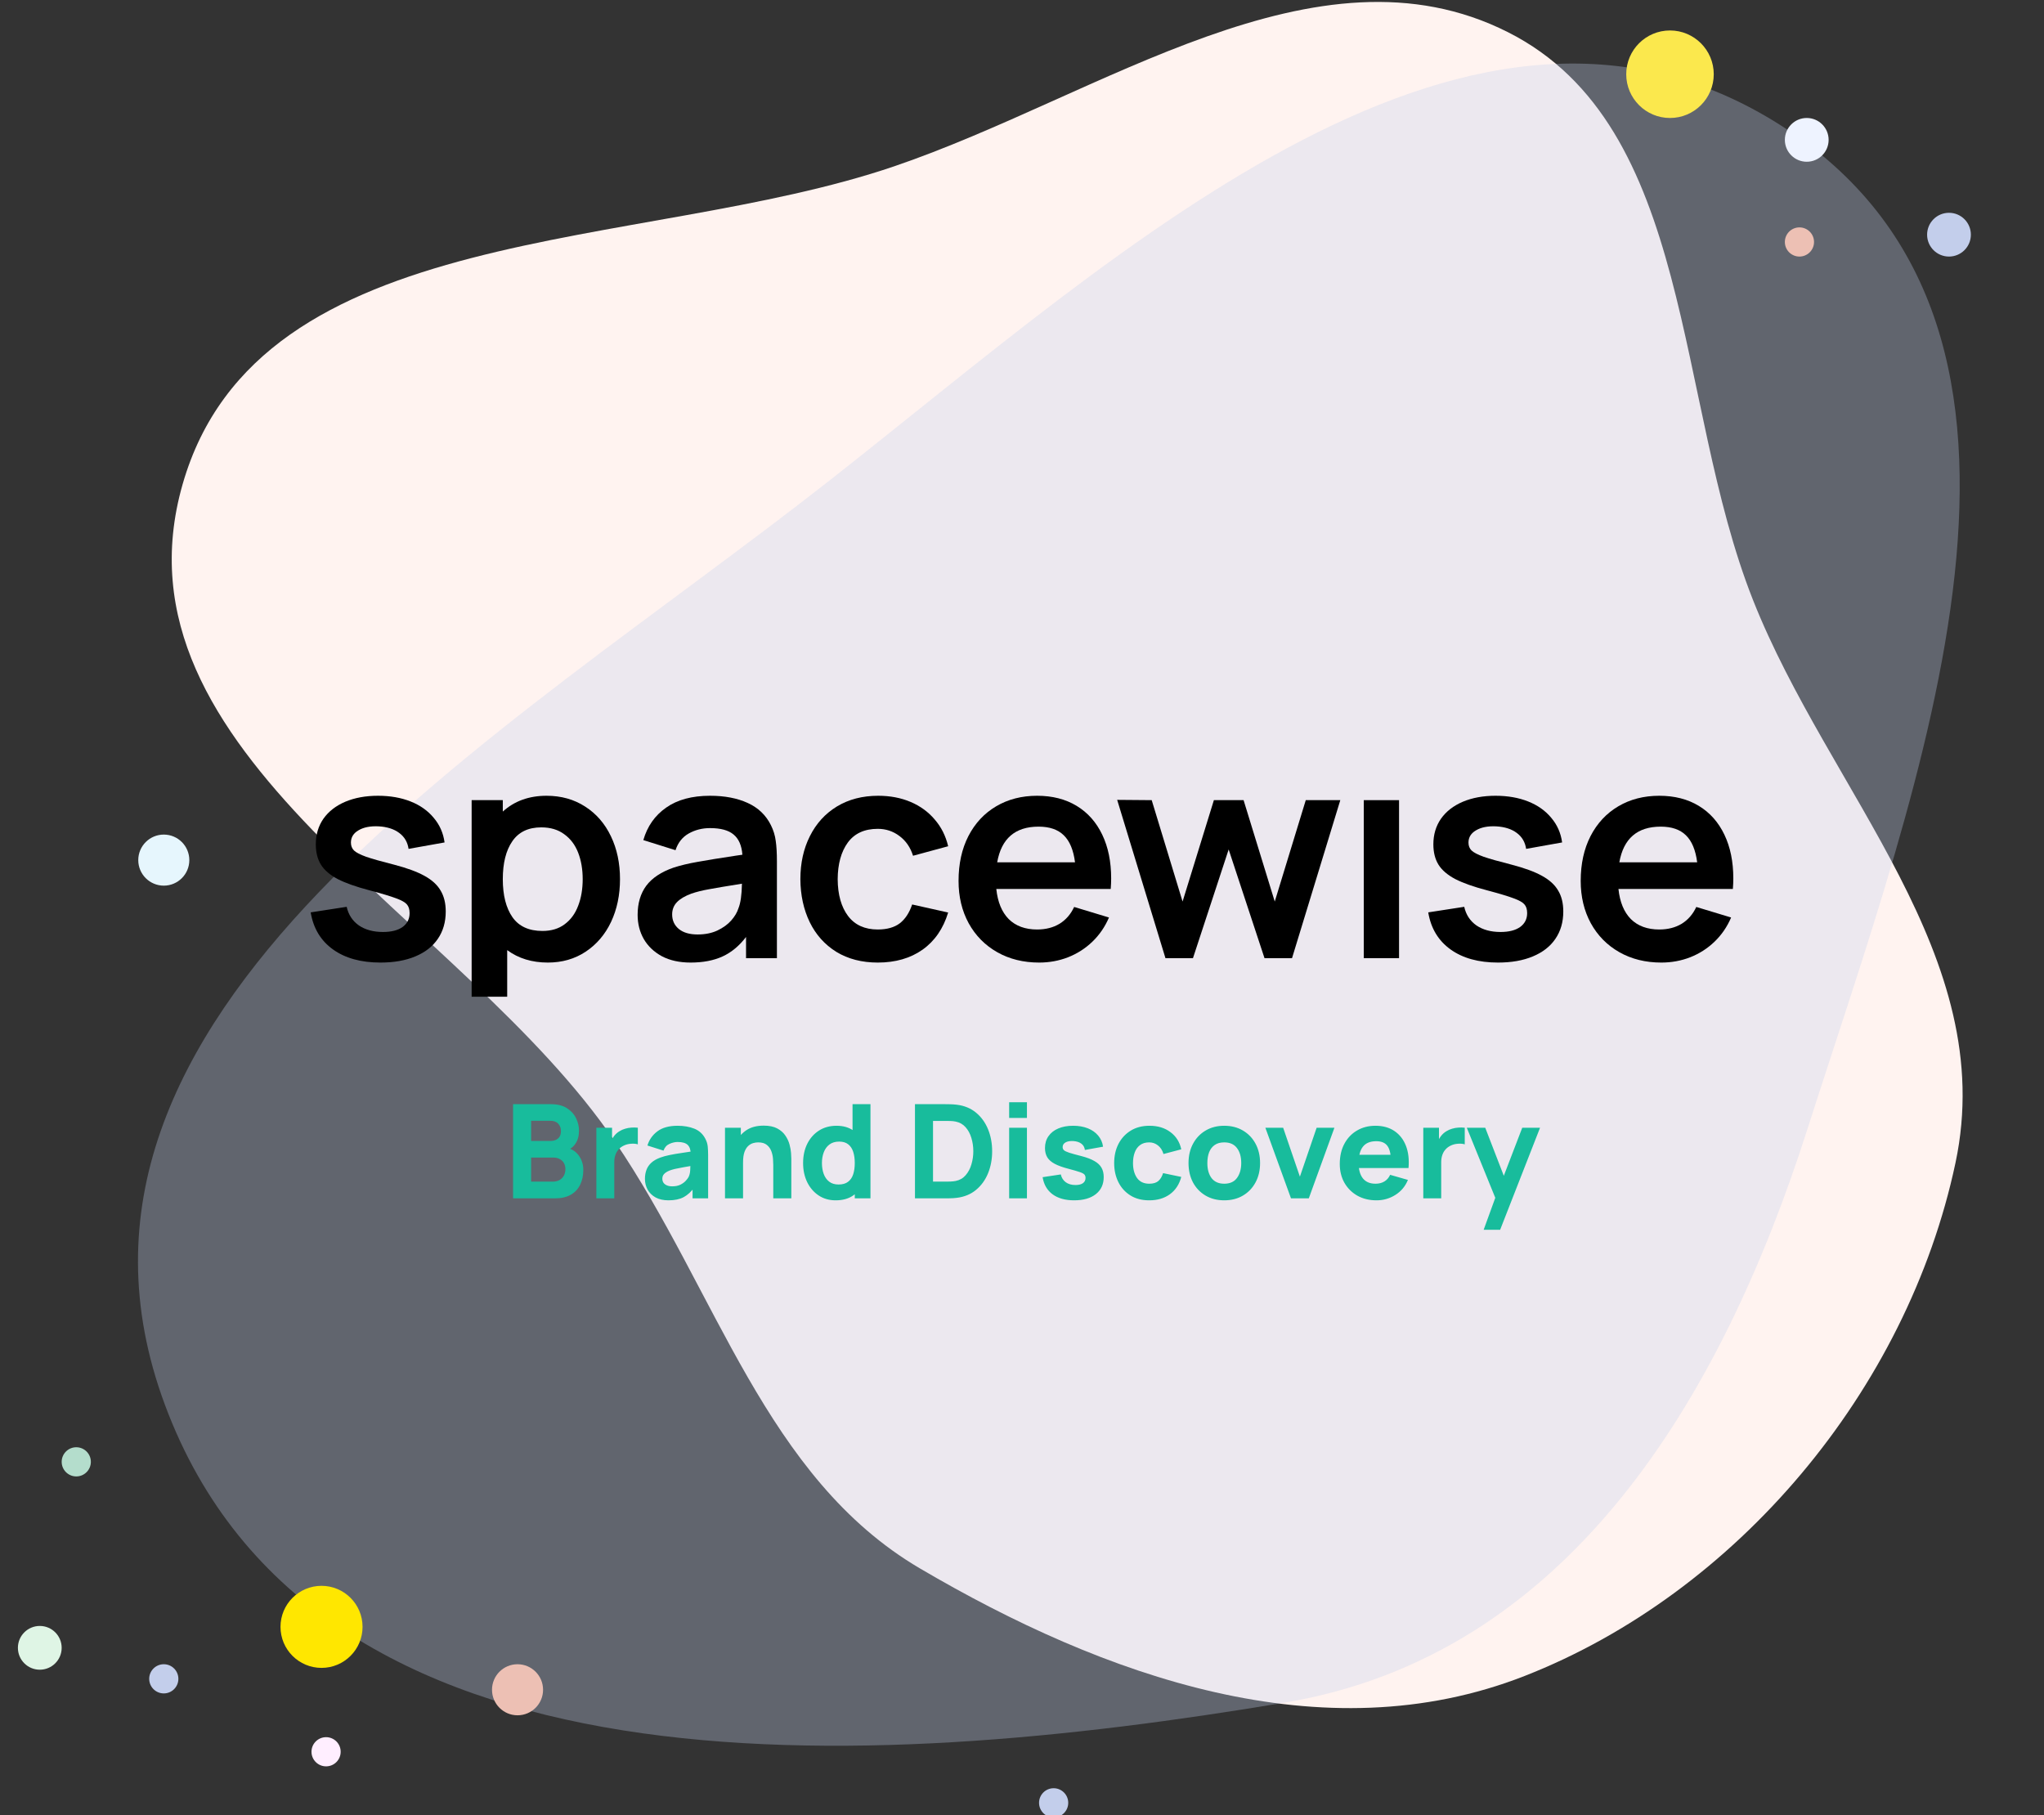 <svg width="375" height="333" viewBox="0 0 375 333" fill="none" xmlns="http://www.w3.org/2000/svg">
<rect x="0" y="0" width="375" height="333" fill="#333333" stroke="none"/>
<g clip-path="url(#clip0_0_1)">
<path fill-rule="evenodd" clip-rule="evenodd" d="M358.763 213.338C349.885 255.184 318.531 292.286 279.72 307.489C242.633 322.016 202.43 307.531 168.775 287.759C140.386 271.08 131.587 237.042 112.809 209.428C84.705 168.099 19.278 138.49 33.506 88.837C47.496 40.015 117.382 46.431 164.079 30.505C202.071 17.548 241.501 -11.851 276.661 5.908C310.923 23.213 307.118 73.463 321.607 110.069C335.582 145.377 366.817 175.381 358.763 213.338Z" fill="#FFF3F0"/>
<path opacity="0.32" fill-rule="evenodd" clip-rule="evenodd" d="M328.008 23.85C384.271 61.25 352.17 142.846 331.57 207.24C315.594 257.18 287.397 303.715 235.706 312.38C158.419 325.335 57.571 331.195 30.259 257.748C3.427 185.591 91.731 135.648 152.296 88.071C206.523 45.473 270.621 -14.297 328.008 23.85Z" fill="#C3CEEB"/>
<circle cx="13.993" cy="268.205" r="2.676" fill="#B4DDCC"/>
<path d="M11.314 302.328C11.314 304.546 9.517 306.343 7.3 306.343C5.083 306.343 3.285 304.546 3.285 302.328C3.285 300.111 5.083 298.314 7.3 298.314C9.517 298.314 11.314 300.111 11.314 302.328Z" fill="#DFF5E5"/>
<path d="M32.726 308.016C32.726 309.494 31.527 310.692 30.049 310.692C28.571 310.692 27.373 309.494 27.373 308.016C27.373 306.538 28.571 305.339 30.049 305.339C31.527 305.339 32.726 306.538 32.726 308.016Z" fill="#C3CEEB"/>
<path d="M62.501 321.397C62.501 322.876 61.303 324.074 59.825 324.074C58.347 324.074 57.148 322.876 57.148 321.397C57.148 319.919 58.347 318.721 59.825 318.721C61.303 318.721 62.501 319.919 62.501 321.397Z" fill="#FFEEFF"/>
<path d="M195.982 330.765C195.982 332.243 194.783 333.441 193.305 333.441C191.827 333.441 190.629 332.243 190.629 330.765C190.629 329.286 191.827 328.088 193.305 328.088C194.783 328.088 195.982 329.286 195.982 330.765Z" fill="#C3CEEB"/>
<path d="M99.633 310.023C99.633 312.61 97.536 314.707 94.949 314.707C92.362 314.707 90.266 312.61 90.266 310.023C90.266 307.436 92.362 305.339 94.949 305.339C97.536 305.339 99.633 307.436 99.633 310.023Z" fill="#EDC0B4"/>
<path d="M34.734 157.806C34.734 160.393 32.638 162.49 30.051 162.49C27.464 162.49 25.367 160.393 25.367 157.806C25.367 155.219 27.464 153.122 30.051 153.122C32.638 153.122 34.734 155.219 34.734 157.806Z" fill="#E6F6FD"/>
<path d="M66.515 298.481C66.515 302.638 63.145 306.009 58.988 306.009C54.831 306.009 51.461 302.638 51.461 298.481C51.461 294.324 54.831 290.954 58.988 290.954C63.145 290.954 66.515 294.324 66.515 298.481Z" fill="#FFE700"/>
<circle cx="330.133" cy="44.396" r="2.676" fill="#EDC0B4"/>
<circle cx="331.472" cy="25.661" r="4.015" fill="#EEF3FF"/>
<circle cx="357.569" cy="43.057" r="4.015" fill="#C3CEEB"/>
<circle cx="306.383" cy="13.618" r="8.029" fill="#FBE84D"/>
</g>
<path d="M69.804 176.602C66.225 176.602 63.317 175.796 61.08 174.186C58.843 172.575 57.483 170.311 57 167.394L63.603 166.374C63.926 167.824 64.668 168.96 65.832 169.783C67.013 170.589 68.489 170.991 70.261 170.991C71.8 170.991 72.999 170.687 73.858 170.079C74.717 169.452 75.146 168.602 75.146 167.529C75.146 166.831 74.976 166.294 74.636 165.918C74.314 165.542 73.661 165.175 72.677 164.817C71.692 164.442 70.055 163.949 67.764 163.341C65.313 162.697 63.371 162.008 61.939 161.274C60.526 160.522 59.505 159.645 58.879 158.643C58.253 157.623 57.94 156.38 57.94 154.912C57.94 153.122 58.405 151.557 59.335 150.214C60.284 148.872 61.617 147.834 63.335 147.101C65.071 146.367 67.075 146 69.348 146C71.585 146 73.58 146.349 75.334 147.047C77.088 147.745 78.502 148.747 79.575 150.053C80.667 151.342 81.329 152.845 81.562 154.563L74.958 155.744C74.779 154.509 74.207 153.534 73.24 152.818C72.292 152.102 71.03 151.7 69.455 151.61C67.934 151.539 66.708 151.78 65.778 152.335C64.847 152.872 64.382 153.624 64.382 154.59C64.382 155.18 64.57 155.664 64.946 156.039C65.339 156.415 66.082 156.8 67.174 157.194C68.265 157.57 69.974 158.053 72.301 158.643C74.645 159.252 76.497 159.932 77.858 160.683C79.235 161.435 80.229 162.339 80.837 163.395C81.463 164.433 81.777 165.712 81.777 167.233C81.777 169.166 81.293 170.839 80.327 172.253C79.379 173.649 78.001 174.723 76.193 175.474C74.404 176.226 72.274 176.602 69.804 176.602Z" fill="black"/>
<path d="M100.273 146C102.957 146 105.319 146.662 107.359 147.986C109.399 149.293 110.974 151.109 112.084 153.436C113.193 155.744 113.748 158.366 113.748 161.301C113.748 164.2 113.202 166.813 112.111 169.139C111.019 171.448 109.462 173.273 107.44 174.615C105.436 175.94 103.127 176.602 100.514 176.602C97.597 176.602 95.11 175.841 93.052 174.32V182.865H86.529V146.805H92.246V148.899C94.376 146.966 97.051 146 100.273 146ZM99.521 170.803C101.15 170.803 102.51 170.392 103.601 169.569C104.711 168.745 105.534 167.618 106.071 166.186C106.626 164.755 106.903 163.126 106.903 161.301C106.903 159.493 106.626 157.874 106.071 156.442C105.516 155.01 104.666 153.883 103.521 153.06C102.393 152.219 100.988 151.798 99.306 151.798C96.926 151.798 95.154 152.648 93.991 154.348C92.828 156.031 92.246 158.348 92.246 161.301C92.246 164.254 92.837 166.58 94.018 168.28C95.199 169.962 97.034 170.803 99.521 170.803Z" fill="black"/>
<path d="M141.435 151.396C141.9 152.326 142.196 153.293 142.321 154.295C142.464 155.279 142.536 156.514 142.536 157.999V175.796H136.872V171.904C135.637 173.533 134.205 174.723 132.577 175.474C130.948 176.226 128.989 176.602 126.698 176.602C124.658 176.602 122.904 176.217 121.437 175.447C119.987 174.66 118.878 173.604 118.108 172.28C117.356 170.956 116.981 169.479 116.981 167.851C116.981 165.721 117.509 163.94 118.564 162.509C119.638 161.077 121.311 159.968 123.584 159.18C124.855 158.769 126.313 158.42 127.96 158.133C129.624 157.829 131.995 157.444 135.073 156.979L136.201 156.818C136.075 155.136 135.539 153.901 134.59 153.114C133.659 152.326 132.219 151.932 130.268 151.932C128.837 151.932 127.53 152.263 126.349 152.926C125.186 153.588 124.381 154.608 123.933 155.986L118.028 154.134C118.761 151.592 120.157 149.606 122.215 148.174C124.273 146.725 126.958 146 130.268 146C132.953 146 135.252 146.438 137.167 147.315C139.1 148.192 140.522 149.552 141.435 151.396ZM135.476 166.643C135.87 165.694 136.084 164.191 136.12 162.133C133.311 162.58 131.288 162.92 130.054 163.153C128.837 163.368 127.763 163.636 126.832 163.958C125.669 164.388 124.792 164.907 124.202 165.515C123.611 166.124 123.316 166.875 123.316 167.77C123.316 168.862 123.718 169.748 124.524 170.428C125.347 171.108 126.501 171.448 127.987 171.448C129.365 171.448 130.572 171.206 131.61 170.723C132.666 170.222 133.516 169.604 134.161 168.871C134.805 168.137 135.243 167.394 135.476 166.643Z" fill="black"/>
<path d="M161.04 176.602C158.123 176.602 155.591 175.948 153.443 174.642C151.314 173.318 149.685 171.501 148.558 169.193C147.431 166.866 146.858 164.236 146.84 161.301C146.84 158.348 147.422 155.717 148.585 153.409C149.748 151.082 151.403 149.266 153.551 147.96C155.716 146.653 158.24 146 161.121 146C163.304 146 165.281 146.376 167.053 147.127C168.825 147.879 170.301 148.953 171.482 150.349C172.681 151.727 173.505 153.364 173.952 155.261L167.51 157.006C167.026 155.467 166.194 154.259 165.013 153.382C163.85 152.505 162.526 152.067 161.04 152.067C158.606 152.067 156.772 152.908 155.537 154.59C154.32 156.272 153.703 158.509 153.685 161.301C153.703 164.146 154.338 166.401 155.591 168.065C156.844 169.712 158.66 170.535 161.04 170.535C162.722 170.535 164.065 170.159 165.067 169.408C166.069 168.638 166.829 167.484 167.348 165.945L173.952 167.421C173.057 170.374 171.491 172.647 169.254 174.239C167.017 175.814 164.279 176.602 161.04 176.602Z" fill="black"/>
<path d="M182.786 163.099C183.037 165.497 183.797 167.341 185.068 168.629C186.356 169.9 188.092 170.535 190.275 170.535C191.85 170.535 193.219 170.186 194.382 169.488C195.546 168.772 196.44 167.743 197.067 166.401L203.456 168.334C202.722 170.052 201.702 171.537 200.395 172.79C199.107 174.025 197.622 174.973 195.939 175.635C194.275 176.28 192.512 176.602 190.651 176.602C187.752 176.602 185.184 175.966 182.947 174.696C180.71 173.425 178.965 171.654 177.713 169.381C176.478 167.108 175.86 164.522 175.86 161.623C175.86 158.491 176.46 155.753 177.659 153.409C178.876 151.047 180.576 149.221 182.759 147.933C184.942 146.644 187.448 146 190.275 146C193.067 146 195.483 146.617 197.523 147.852C199.563 149.087 201.129 150.85 202.221 153.14C203.312 155.413 203.858 158.089 203.858 161.167C203.858 161.775 203.831 162.419 203.778 163.099H182.786ZM190.544 151.664C186.249 151.664 183.717 153.847 182.947 158.214H197.228C196.942 155.959 196.253 154.304 195.161 153.248C194.087 152.192 192.548 151.664 190.544 151.664Z" fill="black"/>
<path d="M204.96 146.752L211.296 146.805L216.96 165.408L222.704 146.805H228.153L233.871 165.408L239.562 146.805H245.897L237.039 175.796H231.992L225.415 155.852L218.865 175.796H213.819L204.96 146.752Z" fill="black"/>
<path d="M250.204 146.805H256.674V175.796H250.204V146.805Z" fill="black"/>
<path d="M274.835 176.602C271.256 176.602 268.348 175.796 266.111 174.186C263.874 172.575 262.514 170.311 262.03 167.394L268.634 166.374C268.956 167.824 269.699 168.96 270.862 169.783C272.043 170.589 273.519 170.991 275.291 170.991C276.83 170.991 278.029 170.687 278.888 170.079C279.747 169.452 280.177 168.602 280.177 167.529C280.177 166.831 280.007 166.294 279.667 165.918C279.344 165.542 278.691 165.175 277.707 164.817C276.723 164.442 275.085 163.949 272.795 163.341C270.343 162.697 268.401 162.008 266.97 161.274C265.556 160.522 264.536 159.645 263.909 158.643C263.283 157.623 262.97 156.38 262.97 154.912C262.97 153.122 263.435 151.557 264.366 150.214C265.314 148.872 266.647 147.834 268.365 147.101C270.101 146.367 272.106 146 274.378 146C276.615 146 278.611 146.349 280.364 147.047C282.118 147.745 283.532 148.747 284.606 150.053C285.697 151.342 286.36 152.845 286.592 154.563L279.989 155.744C279.81 154.509 279.237 153.534 278.271 152.818C277.322 152.102 276.061 151.7 274.486 151.61C272.965 151.539 271.739 151.78 270.808 152.335C269.878 152.872 269.412 153.624 269.412 154.59C269.412 155.18 269.6 155.664 269.976 156.039C270.37 156.415 271.112 156.8 272.204 157.194C273.296 157.57 275.005 158.053 277.331 158.643C279.676 159.252 281.528 159.932 282.888 160.683C284.266 161.435 285.259 162.339 285.867 163.395C286.494 164.433 286.807 165.712 286.807 167.233C286.807 169.166 286.324 170.839 285.357 172.253C284.409 173.649 283.031 174.723 281.223 175.474C279.434 176.226 277.304 176.602 274.835 176.602Z" fill="black"/>
<path d="M296.928 163.099C297.178 165.497 297.939 167.341 299.209 168.629C300.498 169.9 302.234 170.535 304.417 170.535C305.992 170.535 307.361 170.186 308.524 169.488C309.687 168.772 310.582 167.743 311.209 166.401L317.597 168.334C316.864 170.052 315.844 171.537 314.537 172.79C313.249 174.025 311.763 174.973 310.081 175.635C308.417 176.28 306.654 176.602 304.793 176.602C301.894 176.602 299.326 175.966 297.089 174.696C294.852 173.425 293.107 171.654 291.854 169.381C290.62 167.108 290.002 164.522 290.002 161.623C290.002 158.491 290.602 155.753 291.801 153.409C293.018 151.047 294.718 149.221 296.901 147.933C299.084 146.644 301.59 146 304.417 146C307.209 146 309.625 146.617 311.665 147.852C313.705 149.087 315.271 150.85 316.363 153.14C317.454 155.413 318 158.089 318 161.167C318 161.775 317.973 162.419 317.919 163.099H296.928ZM304.686 151.664C300.391 151.664 297.858 153.847 297.089 158.214H311.37C311.083 155.959 310.394 154.304 309.303 153.248C308.229 152.192 306.69 151.664 304.686 151.664Z" fill="black"/>
<path d="M94.129 219.865V202.585H101.041C102.273 202.585 103.269 202.833 104.029 203.329C104.789 203.817 105.345 204.433 105.697 205.177C106.049 205.921 106.225 206.673 106.225 207.433C106.225 208.401 106.005 209.205 105.565 209.845C105.133 210.485 104.537 210.913 103.777 211.129V210.529C104.857 210.753 105.665 211.253 106.201 212.029C106.745 212.805 107.017 213.673 107.017 214.633C107.017 215.665 106.825 216.573 106.441 217.357C106.065 218.141 105.489 218.757 104.713 219.205C103.937 219.645 102.961 219.865 101.785 219.865H94.129ZM97.441 216.793H101.449C101.889 216.793 102.281 216.701 102.625 216.517C102.969 216.325 103.237 216.061 103.429 215.725C103.629 215.381 103.729 214.977 103.729 214.513C103.729 214.105 103.645 213.741 103.477 213.421C103.309 213.101 103.053 212.849 102.709 212.665C102.373 212.473 101.953 212.377 101.449 212.377H97.441V216.793ZM97.441 209.329H100.993C101.361 209.329 101.689 209.265 101.977 209.137C102.265 209.009 102.493 208.813 102.661 208.549C102.829 208.277 102.913 207.929 102.913 207.505C102.913 206.977 102.749 206.533 102.421 206.173C102.093 205.813 101.617 205.633 100.993 205.633H97.441V209.329ZM109.41 219.865V206.905H112.29V210.073L111.978 209.665C112.146 209.217 112.37 208.809 112.65 208.441C112.93 208.073 113.274 207.769 113.682 207.529C113.994 207.337 114.334 207.189 114.702 207.085C115.07 206.973 115.45 206.905 115.842 206.881C116.234 206.849 116.626 206.857 117.018 206.905V209.953C116.658 209.841 116.238 209.805 115.758 209.845C115.286 209.877 114.858 209.985 114.474 210.169C114.09 210.345 113.766 210.581 113.502 210.877C113.238 211.165 113.038 211.509 112.902 211.909C112.766 212.301 112.698 212.745 112.698 213.241V219.865H109.41ZM122.643 220.225C121.715 220.225 120.927 220.049 120.279 219.697C119.639 219.337 119.151 218.861 118.815 218.269C118.487 217.669 118.323 217.009 118.323 216.289C118.323 215.689 118.415 215.141 118.599 214.645C118.783 214.149 119.079 213.713 119.487 213.337C119.903 212.953 120.459 212.633 121.155 212.377C121.635 212.201 122.207 212.045 122.871 211.909C123.535 211.773 124.287 211.645 125.127 211.525C125.967 211.397 126.891 211.257 127.899 211.105L126.723 211.753C126.723 210.985 126.539 210.421 126.171 210.061C125.803 209.701 125.187 209.521 124.323 209.521C123.843 209.521 123.343 209.637 122.823 209.869C122.303 210.101 121.939 210.513 121.731 211.105L118.779 210.169C119.107 209.097 119.723 208.225 120.627 207.553C121.531 206.881 122.763 206.545 124.323 206.545C125.467 206.545 126.483 206.721 127.371 207.073C128.259 207.425 128.931 208.033 129.387 208.897C129.643 209.377 129.795 209.857 129.843 210.337C129.891 210.817 129.915 211.353 129.915 211.945V219.865H127.059V217.201L127.467 217.753C126.835 218.625 126.151 219.257 125.415 219.649C124.687 220.033 123.763 220.225 122.643 220.225ZM123.339 217.657C123.939 217.657 124.443 217.553 124.851 217.345C125.267 217.129 125.595 216.885 125.835 216.613C126.083 216.341 126.251 216.113 126.339 215.929C126.507 215.577 126.603 215.169 126.627 214.705C126.659 214.233 126.675 213.841 126.675 213.529L127.635 213.769C126.667 213.929 125.883 214.065 125.283 214.177C124.683 214.281 124.199 214.377 123.831 214.465C123.463 214.553 123.139 214.649 122.859 214.753C122.539 214.881 122.279 215.021 122.079 215.173C121.887 215.317 121.743 215.477 121.647 215.653C121.559 215.829 121.515 216.025 121.515 216.241C121.515 216.537 121.587 216.793 121.731 217.009C121.883 217.217 122.095 217.377 122.367 217.489C122.639 217.601 122.963 217.657 123.339 217.657ZM141.867 219.865V213.745C141.867 213.449 141.851 213.073 141.819 212.617C141.787 212.153 141.687 211.689 141.519 211.225C141.351 210.761 141.075 210.373 140.691 210.061C140.315 209.749 139.779 209.593 139.083 209.593C138.803 209.593 138.503 209.637 138.183 209.725C137.863 209.813 137.563 209.985 137.283 210.241C137.003 210.489 136.771 210.857 136.587 211.345C136.411 211.833 136.323 212.481 136.323 213.289L134.451 212.401C134.451 211.377 134.659 210.417 135.075 209.521C135.491 208.625 136.115 207.901 136.947 207.349C137.787 206.797 138.843 206.521 140.115 206.521C141.131 206.521 141.959 206.693 142.599 207.037C143.239 207.381 143.735 207.817 144.087 208.345C144.447 208.873 144.703 209.425 144.855 210.001C145.007 210.569 145.099 211.089 145.131 211.561C145.163 212.033 145.179 212.377 145.179 212.593V219.865H141.867ZM133.011 219.865V206.905H135.915V211.201H136.323V219.865H133.011ZM153.315 220.225C152.123 220.225 151.079 219.925 150.183 219.325C149.287 218.725 148.587 217.909 148.083 216.877C147.587 215.845 147.339 214.681 147.339 213.385C147.339 212.065 147.591 210.893 148.095 209.869C148.607 208.837 149.323 208.025 150.243 207.433C151.163 206.841 152.243 206.545 153.483 206.545C154.715 206.545 155.751 206.845 156.591 207.445C157.431 208.045 158.067 208.861 158.499 209.893C158.931 210.925 159.147 212.089 159.147 213.385C159.147 214.681 158.927 215.845 158.487 216.877C158.055 217.909 157.407 218.725 156.543 219.325C155.679 219.925 154.603 220.225 153.315 220.225ZM153.843 217.321C154.571 217.321 155.151 217.157 155.583 216.829C156.023 216.501 156.339 216.041 156.531 215.449C156.723 214.857 156.819 214.169 156.819 213.385C156.819 212.601 156.723 211.913 156.531 211.321C156.339 210.729 156.031 210.269 155.607 209.941C155.191 209.613 154.643 209.449 153.963 209.449C153.235 209.449 152.635 209.629 152.163 209.989C151.699 210.341 151.355 210.817 151.131 211.417C150.907 212.009 150.795 212.665 150.795 213.385C150.795 214.113 150.903 214.777 151.119 215.377C151.335 215.969 151.667 216.441 152.115 216.793C152.563 217.145 153.139 217.321 153.843 217.321ZM156.819 219.865V210.985H156.411V202.585H159.699V219.865H156.819ZM167.864 219.865V202.585H173.456C173.592 202.585 173.872 202.589 174.296 202.597C174.72 202.605 175.128 202.633 175.52 202.681C176.912 202.849 178.092 203.333 179.06 204.133C180.028 204.933 180.764 205.949 181.268 207.181C181.772 208.413 182.024 209.761 182.024 211.225C182.024 212.689 181.772 214.037 181.268 215.269C180.764 216.501 180.028 217.517 179.06 218.317C178.092 219.117 176.912 219.601 175.52 219.769C175.128 219.817 174.72 219.845 174.296 219.853C173.872 219.861 173.592 219.865 173.456 219.865H167.864ZM171.176 216.793H173.456C173.672 216.793 173.964 216.789 174.332 216.781C174.7 216.765 175.032 216.729 175.328 216.673C176.08 216.521 176.692 216.169 177.164 215.617C177.644 215.065 177.996 214.401 178.22 213.625C178.452 212.849 178.568 212.049 178.568 211.225C178.568 210.361 178.448 209.541 178.208 208.765C177.976 207.989 177.62 207.333 177.14 206.797C176.66 206.261 176.056 205.921 175.328 205.777C175.032 205.713 174.7 205.677 174.332 205.669C173.964 205.661 173.672 205.657 173.456 205.657H171.176V216.793ZM185.143 205.105V202.225H188.407V205.105H185.143ZM185.143 219.865V206.905H188.407V219.865H185.143ZM197.068 220.225C195.436 220.225 194.116 219.857 193.108 219.121C192.108 218.377 191.5 217.329 191.284 215.977L194.62 215.473C194.756 216.081 195.056 216.557 195.52 216.901C195.992 217.245 196.588 217.417 197.308 217.417C197.9 217.417 198.356 217.305 198.676 217.081C198.996 216.849 199.156 216.529 199.156 216.121C199.156 215.865 199.092 215.661 198.964 215.509C198.836 215.349 198.548 215.193 198.1 215.041C197.66 214.889 196.972 214.689 196.036 214.441C194.98 214.169 194.136 213.865 193.504 213.529C192.872 213.193 192.416 212.793 192.136 212.329C191.856 211.857 191.716 211.289 191.716 210.625C191.716 209.793 191.928 209.073 192.352 208.465C192.776 207.849 193.372 207.377 194.14 207.049C194.916 206.713 195.828 206.545 196.876 206.545C197.892 206.545 198.792 206.701 199.576 207.013C200.36 207.325 200.992 207.769 201.472 208.345C201.96 208.921 202.26 209.601 202.372 210.385L199.036 210.985C198.98 210.505 198.772 210.125 198.412 209.845C198.052 209.565 197.564 209.401 196.948 209.353C196.348 209.313 195.864 209.393 195.496 209.593C195.136 209.793 194.956 210.081 194.956 210.457C194.956 210.681 195.032 210.869 195.184 211.021C195.344 211.173 195.668 211.329 196.156 211.489C196.652 211.649 197.404 211.857 198.412 212.113C199.396 212.369 200.184 212.669 200.776 213.013C201.376 213.349 201.812 213.757 202.084 214.237C202.356 214.709 202.492 215.281 202.492 215.953C202.492 217.281 202.012 218.325 201.052 219.085C200.092 219.845 198.764 220.225 197.068 220.225ZM210.841 220.225C209.497 220.225 208.345 219.925 207.385 219.325C206.425 218.725 205.689 217.909 205.177 216.877C204.665 215.845 204.409 214.681 204.409 213.385C204.409 212.073 204.673 210.901 205.201 209.869C205.737 208.837 206.489 208.025 207.457 207.433C208.425 206.841 209.569 206.545 210.889 206.545C212.417 206.545 213.697 206.933 214.729 207.709C215.769 208.477 216.433 209.529 216.721 210.865L213.457 211.729C213.265 211.057 212.929 210.533 212.449 210.157C211.977 209.781 211.441 209.593 210.841 209.593C210.153 209.593 209.589 209.761 209.149 210.097C208.709 210.425 208.385 210.877 208.177 211.453C207.969 212.021 207.865 212.665 207.865 213.385C207.865 214.513 208.113 215.429 208.609 216.133C209.113 216.829 209.857 217.177 210.841 217.177C211.577 217.177 212.137 217.009 212.521 216.673C212.905 216.337 213.193 215.857 213.385 215.233L216.721 215.929C216.353 217.305 215.657 218.365 214.633 219.109C213.609 219.853 212.345 220.225 210.841 220.225ZM224.602 220.225C223.298 220.225 222.154 219.933 221.17 219.349C220.186 218.765 219.418 217.961 218.866 216.937C218.322 215.905 218.05 214.721 218.05 213.385C218.05 212.033 218.33 210.845 218.89 209.821C219.45 208.789 220.222 207.985 221.206 207.409C222.19 206.833 223.322 206.545 224.602 206.545C225.906 206.545 227.05 206.837 228.034 207.421C229.026 208.005 229.798 208.813 230.35 209.845C230.902 210.869 231.178 212.049 231.178 213.385C231.178 214.729 230.898 215.917 230.338 216.949C229.786 217.973 229.014 218.777 228.022 219.361C227.038 219.937 225.898 220.225 224.602 220.225ZM224.602 217.177C225.65 217.177 226.43 216.825 226.942 216.121C227.462 215.409 227.722 214.497 227.722 213.385C227.722 212.233 227.458 211.313 226.93 210.625C226.41 209.937 225.634 209.593 224.602 209.593C223.89 209.593 223.306 209.753 222.85 210.073C222.394 210.393 222.054 210.837 221.83 211.405C221.614 211.973 221.506 212.633 221.506 213.385C221.506 214.545 221.766 215.469 222.286 216.157C222.814 216.837 223.586 217.177 224.602 217.177ZM236.852 219.865L232.148 206.905H235.412L238.484 215.881L241.556 206.905H244.82L240.116 219.865H236.852ZM252.544 220.225C251.216 220.225 250.044 219.941 249.028 219.373C248.02 218.797 247.228 218.009 246.652 217.009C246.084 216.001 245.8 214.849 245.8 213.553C245.8 212.137 246.08 210.905 246.64 209.857C247.2 208.809 247.972 207.997 248.956 207.421C249.94 206.837 251.072 206.545 252.352 206.545C253.712 206.545 254.868 206.865 255.82 207.505C256.772 208.145 257.476 209.045 257.932 210.205C258.388 211.365 258.548 212.729 258.412 214.297H255.184V213.097C255.184 211.777 254.972 210.829 254.548 210.253C254.132 209.669 253.448 209.377 252.496 209.377C251.384 209.377 250.564 209.717 250.036 210.397C249.516 211.069 249.256 212.065 249.256 213.385C249.256 214.593 249.516 215.529 250.036 216.193C250.564 216.849 251.336 217.177 252.352 217.177C252.992 217.177 253.54 217.037 253.996 216.757C254.452 216.477 254.8 216.073 255.04 215.545L258.304 216.481C257.816 217.665 257.044 218.585 255.988 219.241C254.94 219.897 253.792 220.225 252.544 220.225ZM248.248 214.297V211.873H256.84V214.297H248.248ZM261.121 219.865V206.905H264.001V210.073L263.689 209.665C263.857 209.217 264.081 208.809 264.361 208.441C264.641 208.073 264.985 207.769 265.393 207.529C265.705 207.337 266.045 207.189 266.413 207.085C266.781 206.973 267.161 206.905 267.553 206.881C267.945 206.849 268.337 206.857 268.729 206.905V209.953C268.369 209.841 267.949 209.805 267.469 209.845C266.997 209.877 266.569 209.985 266.185 210.169C265.801 210.345 265.477 210.581 265.213 210.877C264.949 211.165 264.749 211.509 264.613 211.909C264.477 212.301 264.409 212.745 264.409 213.241V219.865H261.121ZM272.199 225.625L274.695 218.761L274.743 220.777L269.103 206.905H272.487L276.279 216.721H275.511L279.279 206.905H282.543L275.223 225.625H272.199Z" fill="#18BC9C"/>
<defs>
<clipPath id="clip0_0_1">
<rect width="375" height="333" fill="white"/>
</clipPath>
</defs>
</svg>
